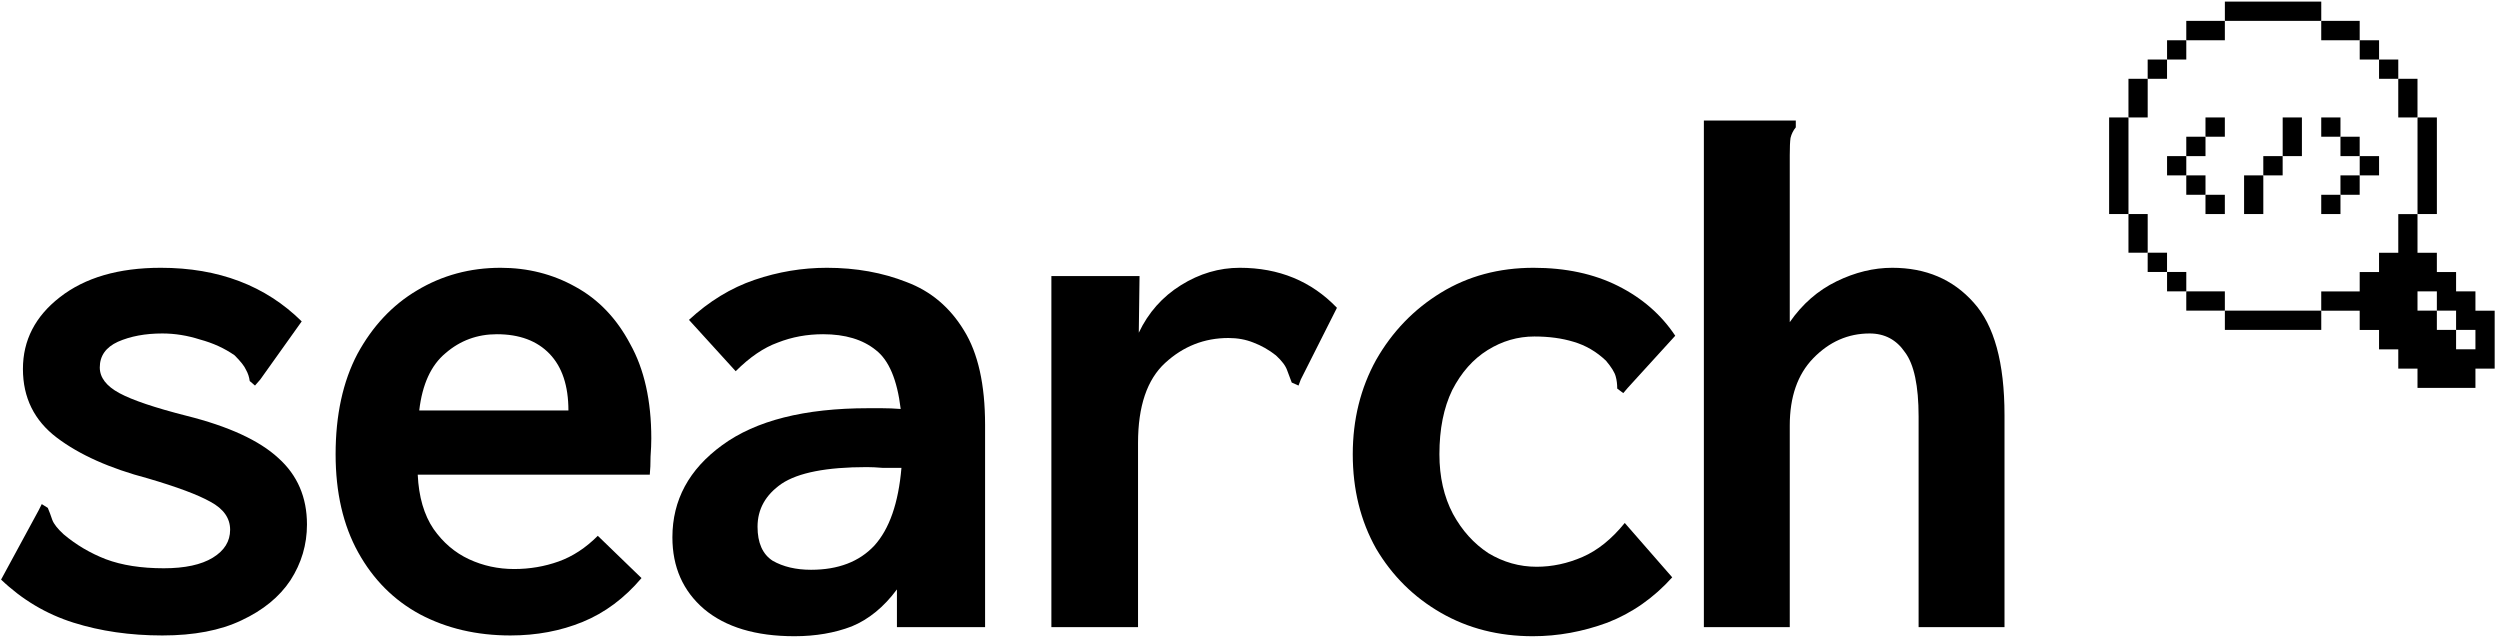 <svg width="390" height="100" viewBox="0 0 390 100" fill="none" xmlns="http://www.w3.org/2000/svg">
<path d="M25.321 99.132C20.306 99.132 15.683 98.465 11.452 97.13C7.22 95.795 3.459 93.557 0.168 90.417L6.045 79.581L6.515 78.639L7.455 79.228C7.69 79.778 7.925 80.406 8.161 81.112C8.396 81.74 8.983 82.486 9.924 83.35C11.883 84.999 14.077 86.294 16.506 87.237C19.013 88.179 22.03 88.65 25.556 88.65C28.847 88.65 31.394 88.1 33.196 87.001C34.998 85.902 35.9 84.449 35.9 82.643C35.9 80.838 34.881 79.385 32.844 78.286C30.885 77.186 27.633 75.969 23.088 74.635C17.133 73.064 12.392 70.944 8.866 68.275C5.34 65.605 3.577 62.032 3.577 57.557C3.577 53.081 5.496 49.352 9.336 46.368C13.254 43.306 18.504 41.775 25.086 41.775C34.097 41.775 41.424 44.562 47.066 50.137L40.601 59.206L39.778 60.148L38.956 59.441C38.877 58.813 38.681 58.224 38.368 57.675C38.133 57.125 37.545 56.379 36.605 55.437C35.038 54.338 33.235 53.513 31.198 52.964C29.239 52.336 27.28 52.021 25.321 52.021C22.657 52.021 20.345 52.453 18.386 53.317C16.506 54.181 15.566 55.516 15.566 57.321C15.566 58.892 16.584 60.227 18.622 61.326C20.659 62.425 24.146 63.603 29.082 64.859C35.664 66.508 40.444 68.707 43.422 71.455C46.4 74.124 47.888 77.579 47.888 81.819C47.888 84.96 47.026 87.865 45.303 90.534C43.579 93.126 41.032 95.206 37.663 96.777C34.372 98.347 30.258 99.132 25.321 99.132Z" fill="black"/>
<path d="M79.624 99.132C74.374 99.132 69.672 98.033 65.519 95.835C61.444 93.636 58.232 90.417 55.881 86.177C53.53 81.937 52.355 76.833 52.355 70.866C52.355 64.741 53.491 59.52 55.764 55.201C58.114 50.883 61.209 47.585 65.049 45.308C68.967 42.953 73.316 41.775 78.096 41.775C82.327 41.775 86.206 42.756 89.732 44.719C93.337 46.682 96.197 49.666 98.312 53.67C100.506 57.596 101.603 62.504 101.603 68.392C101.603 69.178 101.564 70.12 101.486 71.219C101.486 72.318 101.447 73.26 101.368 74.046H65.166C65.323 77.501 66.146 80.327 67.635 82.526C69.124 84.646 70.965 86.216 73.159 87.237C75.353 88.257 77.704 88.768 80.211 88.768C82.641 88.768 84.952 88.375 87.146 87.59C89.34 86.805 91.377 85.47 93.258 83.586L100.075 90.181C97.411 93.322 94.355 95.599 90.907 97.012C87.46 98.426 83.698 99.132 79.624 99.132ZM65.402 64.035H88.674C88.674 60.187 87.695 57.243 85.736 55.201C83.777 53.16 81.034 52.139 77.508 52.139C74.452 52.139 71.788 53.121 69.515 55.084C67.243 56.968 65.872 59.952 65.402 64.035Z" fill="black"/>
<path d="M123.936 99.25C117.902 99.25 113.2 97.837 109.831 95.01C106.54 92.183 104.894 88.454 104.894 83.821C104.894 78.011 107.48 73.221 112.652 69.452C117.902 65.605 125.503 63.681 135.454 63.681C136.003 63.681 136.708 63.681 137.57 63.681C138.51 63.681 139.49 63.721 140.508 63.799C139.96 59.245 138.667 56.183 136.63 54.612C134.592 52.964 131.85 52.139 128.402 52.139C125.895 52.139 123.544 52.571 121.35 53.435C119.156 54.22 116.962 55.712 114.768 57.91L107.48 49.901C110.615 46.996 114.023 44.916 117.706 43.659C121.389 42.403 125.15 41.775 128.99 41.775C133.535 41.775 137.688 42.521 141.449 44.013C145.21 45.426 148.188 47.938 150.382 51.55C152.576 55.084 153.673 59.991 153.673 66.272V97.837H139.921V91.948C137.883 94.696 135.533 96.62 132.868 97.719C130.204 98.74 127.227 99.25 123.936 99.25ZM118.176 82.172C118.176 84.685 118.96 86.452 120.527 87.472C122.173 88.415 124.171 88.886 126.521 88.886C130.753 88.886 134.044 87.629 136.395 85.117C138.745 82.526 140.156 78.482 140.626 72.986C139.607 72.986 138.628 72.986 137.688 72.986C136.747 72.907 135.924 72.868 135.219 72.868C128.951 72.868 124.523 73.732 121.937 75.459C119.43 77.186 118.176 79.424 118.176 82.172Z" fill="black"/>
<path d="M164.016 43.07H177.768L177.651 51.904C179.139 48.763 181.333 46.29 184.233 44.484C187.132 42.678 190.188 41.775 193.401 41.775C199.513 41.775 204.567 43.855 208.563 48.017L202.921 59.206L202.569 60.148L201.511 59.677C201.276 59.049 201.041 58.421 200.805 57.792C200.57 57.086 199.983 56.301 199.042 55.437C197.945 54.573 196.77 53.906 195.516 53.435C194.341 52.964 193.048 52.728 191.638 52.728C187.876 52.728 184.585 54.024 181.764 56.615C178.943 59.206 177.533 63.367 177.533 69.099V97.837H164.016V43.07Z" fill="black"/>
<path d="M239.123 99.25C233.795 99.25 229.015 98.033 224.783 95.599C220.552 93.165 217.182 89.828 214.675 85.588C212.246 81.269 211.031 76.362 211.031 70.866C211.031 65.448 212.246 60.541 214.675 56.144C217.182 51.747 220.552 48.252 224.783 45.661C229.015 43.07 233.834 41.775 239.24 41.775C244.255 41.775 248.644 42.717 252.405 44.602C256.166 46.486 259.144 49.077 261.338 52.375L253.933 60.501L253.228 61.326L252.287 60.619C252.287 59.913 252.209 59.284 252.052 58.735C251.895 58.107 251.386 57.282 250.524 56.261C249.035 54.848 247.351 53.867 245.47 53.317C243.668 52.767 241.63 52.492 239.358 52.492C236.772 52.492 234.343 53.199 232.071 54.612C229.798 56.026 227.957 58.107 226.546 60.855C225.214 63.603 224.548 66.94 224.548 70.866C224.548 74.399 225.253 77.501 226.664 80.17C228.074 82.761 229.916 84.803 232.188 86.294C234.539 87.708 237.046 88.415 239.711 88.415C242.14 88.415 244.53 87.904 246.88 86.883C249.231 85.863 251.425 84.096 253.463 81.583L260.867 90.063C257.968 93.283 254.599 95.638 250.759 97.13C246.92 98.543 243.041 99.25 239.123 99.25Z" fill="black"/>
<path d="M265.804 18.808H280.144V19.868C279.752 20.339 279.478 20.889 279.321 21.517C279.243 22.067 279.203 22.97 279.203 24.226V50.255C281.162 47.428 283.592 45.308 286.491 43.895C289.39 42.481 292.289 41.775 295.189 41.775C300.439 41.775 304.67 43.581 307.883 47.193C311.095 50.726 312.702 56.575 312.702 64.741V97.837H299.302V64.977C299.302 60.187 298.597 56.85 297.187 54.966C295.855 53.003 294.013 52.021 291.662 52.021C288.293 52.021 285.355 53.317 282.847 55.908C280.418 58.421 279.203 61.915 279.203 66.39V97.837H265.804V18.808Z" fill="black"/>
<path d="M386.168 45.453H383.149V42.438H380.15V39.432H377.13V33.401H374.131V39.432H371.131V42.438H368.112V45.463H362.113V48.469H368.112V51.474H371.131V54.5H374.131V57.505H377.13V60.511H386.168V57.505H389.168V48.469H386.168V45.453ZM386.168 54.49H383.149V51.464H380.15V48.459H377.13V45.453H380.15V48.459H383.149V51.464H386.168V54.49Z" fill="black"/>
<path d="M380.153 18.322H377.133V33.39H380.153V18.322Z" fill="black"/>
<path d="M377.129 12.292H374.129V18.323H377.129V12.292Z" fill="black"/>
<path d="M374.131 9.287H371.132V12.293H374.131V9.287Z" fill="black"/>
<path d="M371.134 24.354H368.115V27.36H371.134V24.354Z" fill="black"/>
<path d="M371.134 6.282H368.115V9.287H371.134V6.282Z" fill="black"/>
<path d="M368.11 27.359H365.111V30.385H368.11V27.359Z" fill="black"/>
<path d="M368.11 21.329H365.111V24.355H368.11V21.329Z" fill="black"/>
<path d="M365.113 30.386H362.113V33.392H365.113V30.386Z" fill="black"/>
<path d="M365.113 18.322H362.113V21.328H365.113V18.322Z" fill="black"/>
<path d="M368.112 3.255H362.113V6.281H368.112V3.255Z" fill="black"/>
<path d="M362.117 48.458H347.08V51.464H362.117V48.458Z" fill="black"/>
<path d="M359.098 18.322H356.099V24.353H359.098V18.322Z" fill="black"/>
<path d="M356.094 24.354H353.075V27.36H356.094V24.354Z" fill="black"/>
<path d="M353.077 27.359H350.077V33.39H353.077V27.359Z" fill="black"/>
<path d="M362.117 0.25H347.08V3.256H362.117V0.25Z" fill="black"/>
<path d="M347.077 45.453H341.059V48.458H347.077V45.453Z" fill="black"/>
<path d="M347.075 30.386H344.056V33.392H347.075V30.386Z" fill="black"/>
<path d="M347.075 18.322H344.056V21.328H347.075V18.322Z" fill="black"/>
<path d="M347.077 3.256H341.059V6.281H347.077V3.256Z" fill="black"/>
<path d="M344.058 27.36H341.059V30.385H344.058V27.36Z" fill="black"/>
<path d="M344.058 21.329H341.059V24.355H344.058V21.329Z" fill="black"/>
<path d="M341.061 42.427H338.061V45.452H341.061V42.427Z" fill="black"/>
<path d="M341.061 24.354H338.061V27.36H341.061V24.354Z" fill="black"/>
<path d="M341.061 6.282H338.061V9.287H341.061V6.282Z" fill="black"/>
<path d="M338.057 39.421H335.037V42.427H338.057V39.421Z" fill="black"/>
<path d="M338.057 9.287H335.037V12.293H338.057V9.287Z" fill="black"/>
<path d="M335.039 33.391H332.04V39.422H335.039V33.391Z" fill="black"/>
<path d="M335.039 12.292H332.04V18.323H335.039V12.292Z" fill="black"/>
<path d="M332.042 18.322H329.023V33.39H332.042V18.322Z" fill="black"/>
</svg>
